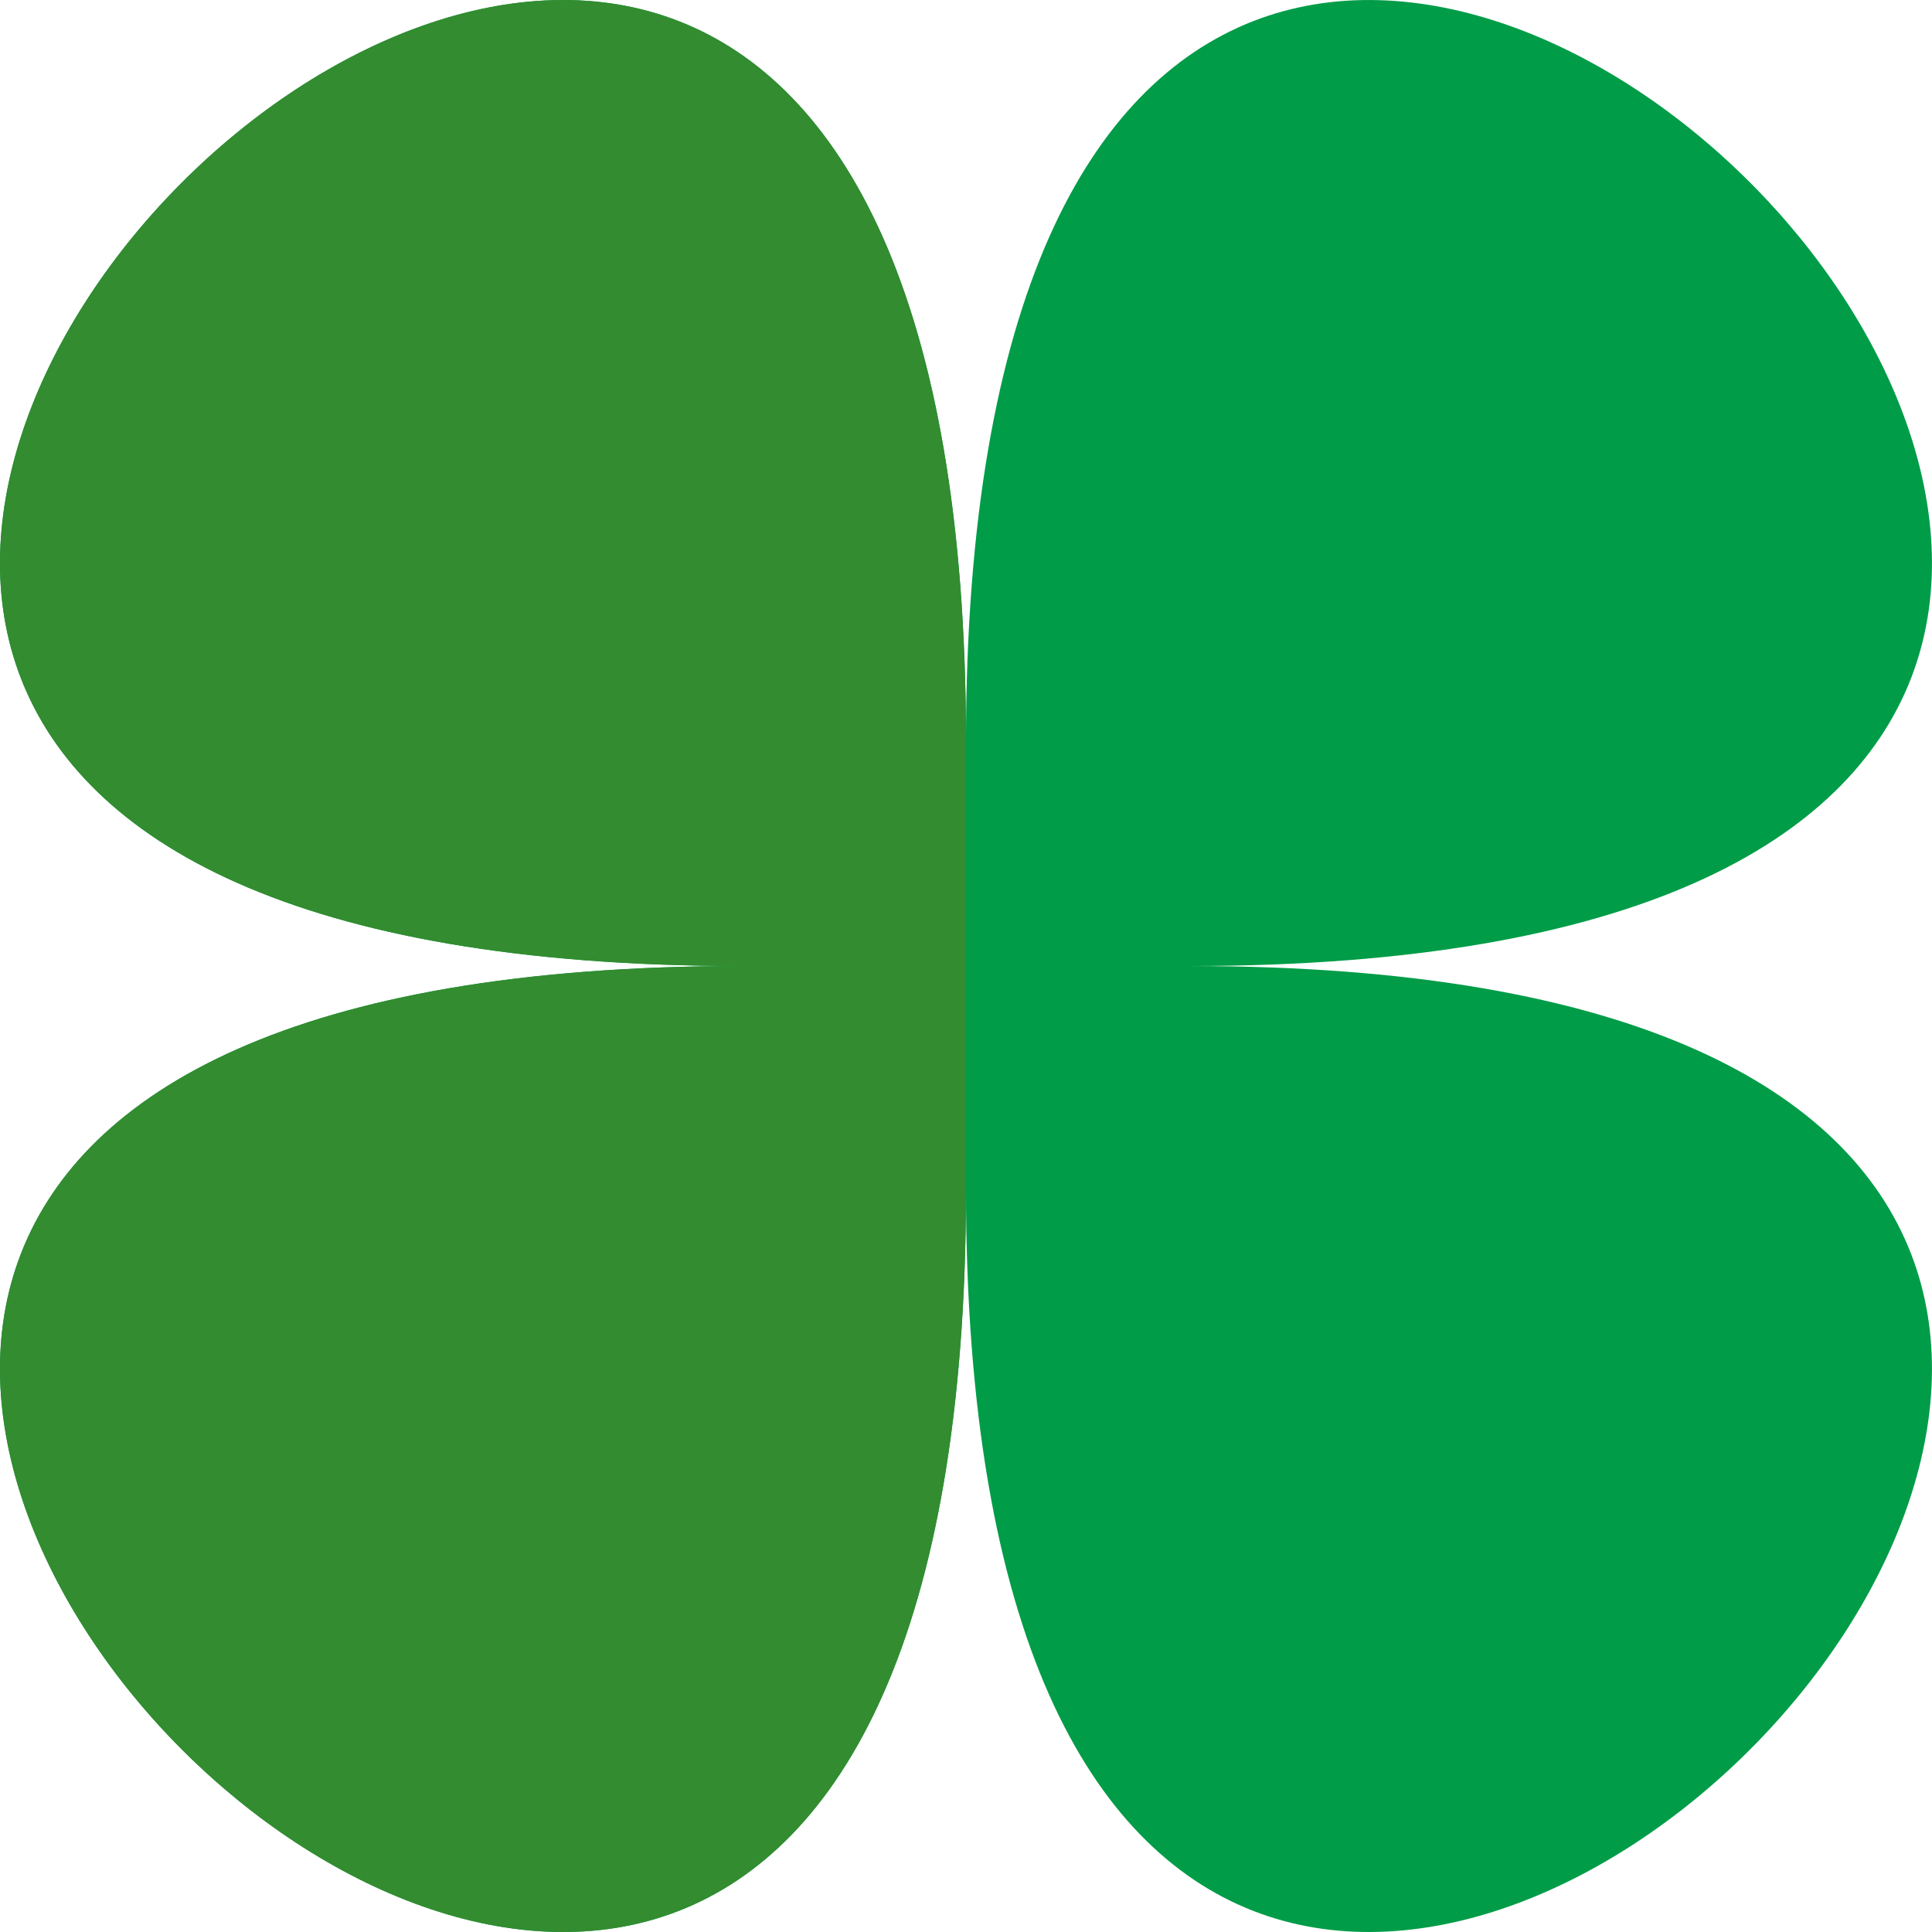 <svg id="Layer_1" data-name="Layer 1" xmlns="http://www.w3.org/2000/svg" viewBox="0 0 516.87 516.87"><defs><style>.cls-1{fill:#009c48;}.cls-2{fill:#338c2f;}</style></defs><title>shape_06</title><path class="cls-1" d="M-3380.38,1192.56c0,479.29-539.2-59.91-59.91-59.91-479.29,0,59.91-539.2,59.91-59.91,0-479.29,539.2,59.91,59.91,59.91C-2841.18,1132.65-3380.38,1671.85-3380.38,1192.56Z" transform="translate(3638.81 -874.21)"/><path class="cls-1" d="M-3320.47,1132.65" transform="translate(3638.81 -874.21)"/><path class="cls-2" d="M-3380.38,1192.56c0,479.29-539.2-59.91-59.91-59.91-479.29,0,59.91-539.2,59.91-59.91" transform="translate(3638.81 -874.21)"/></svg>